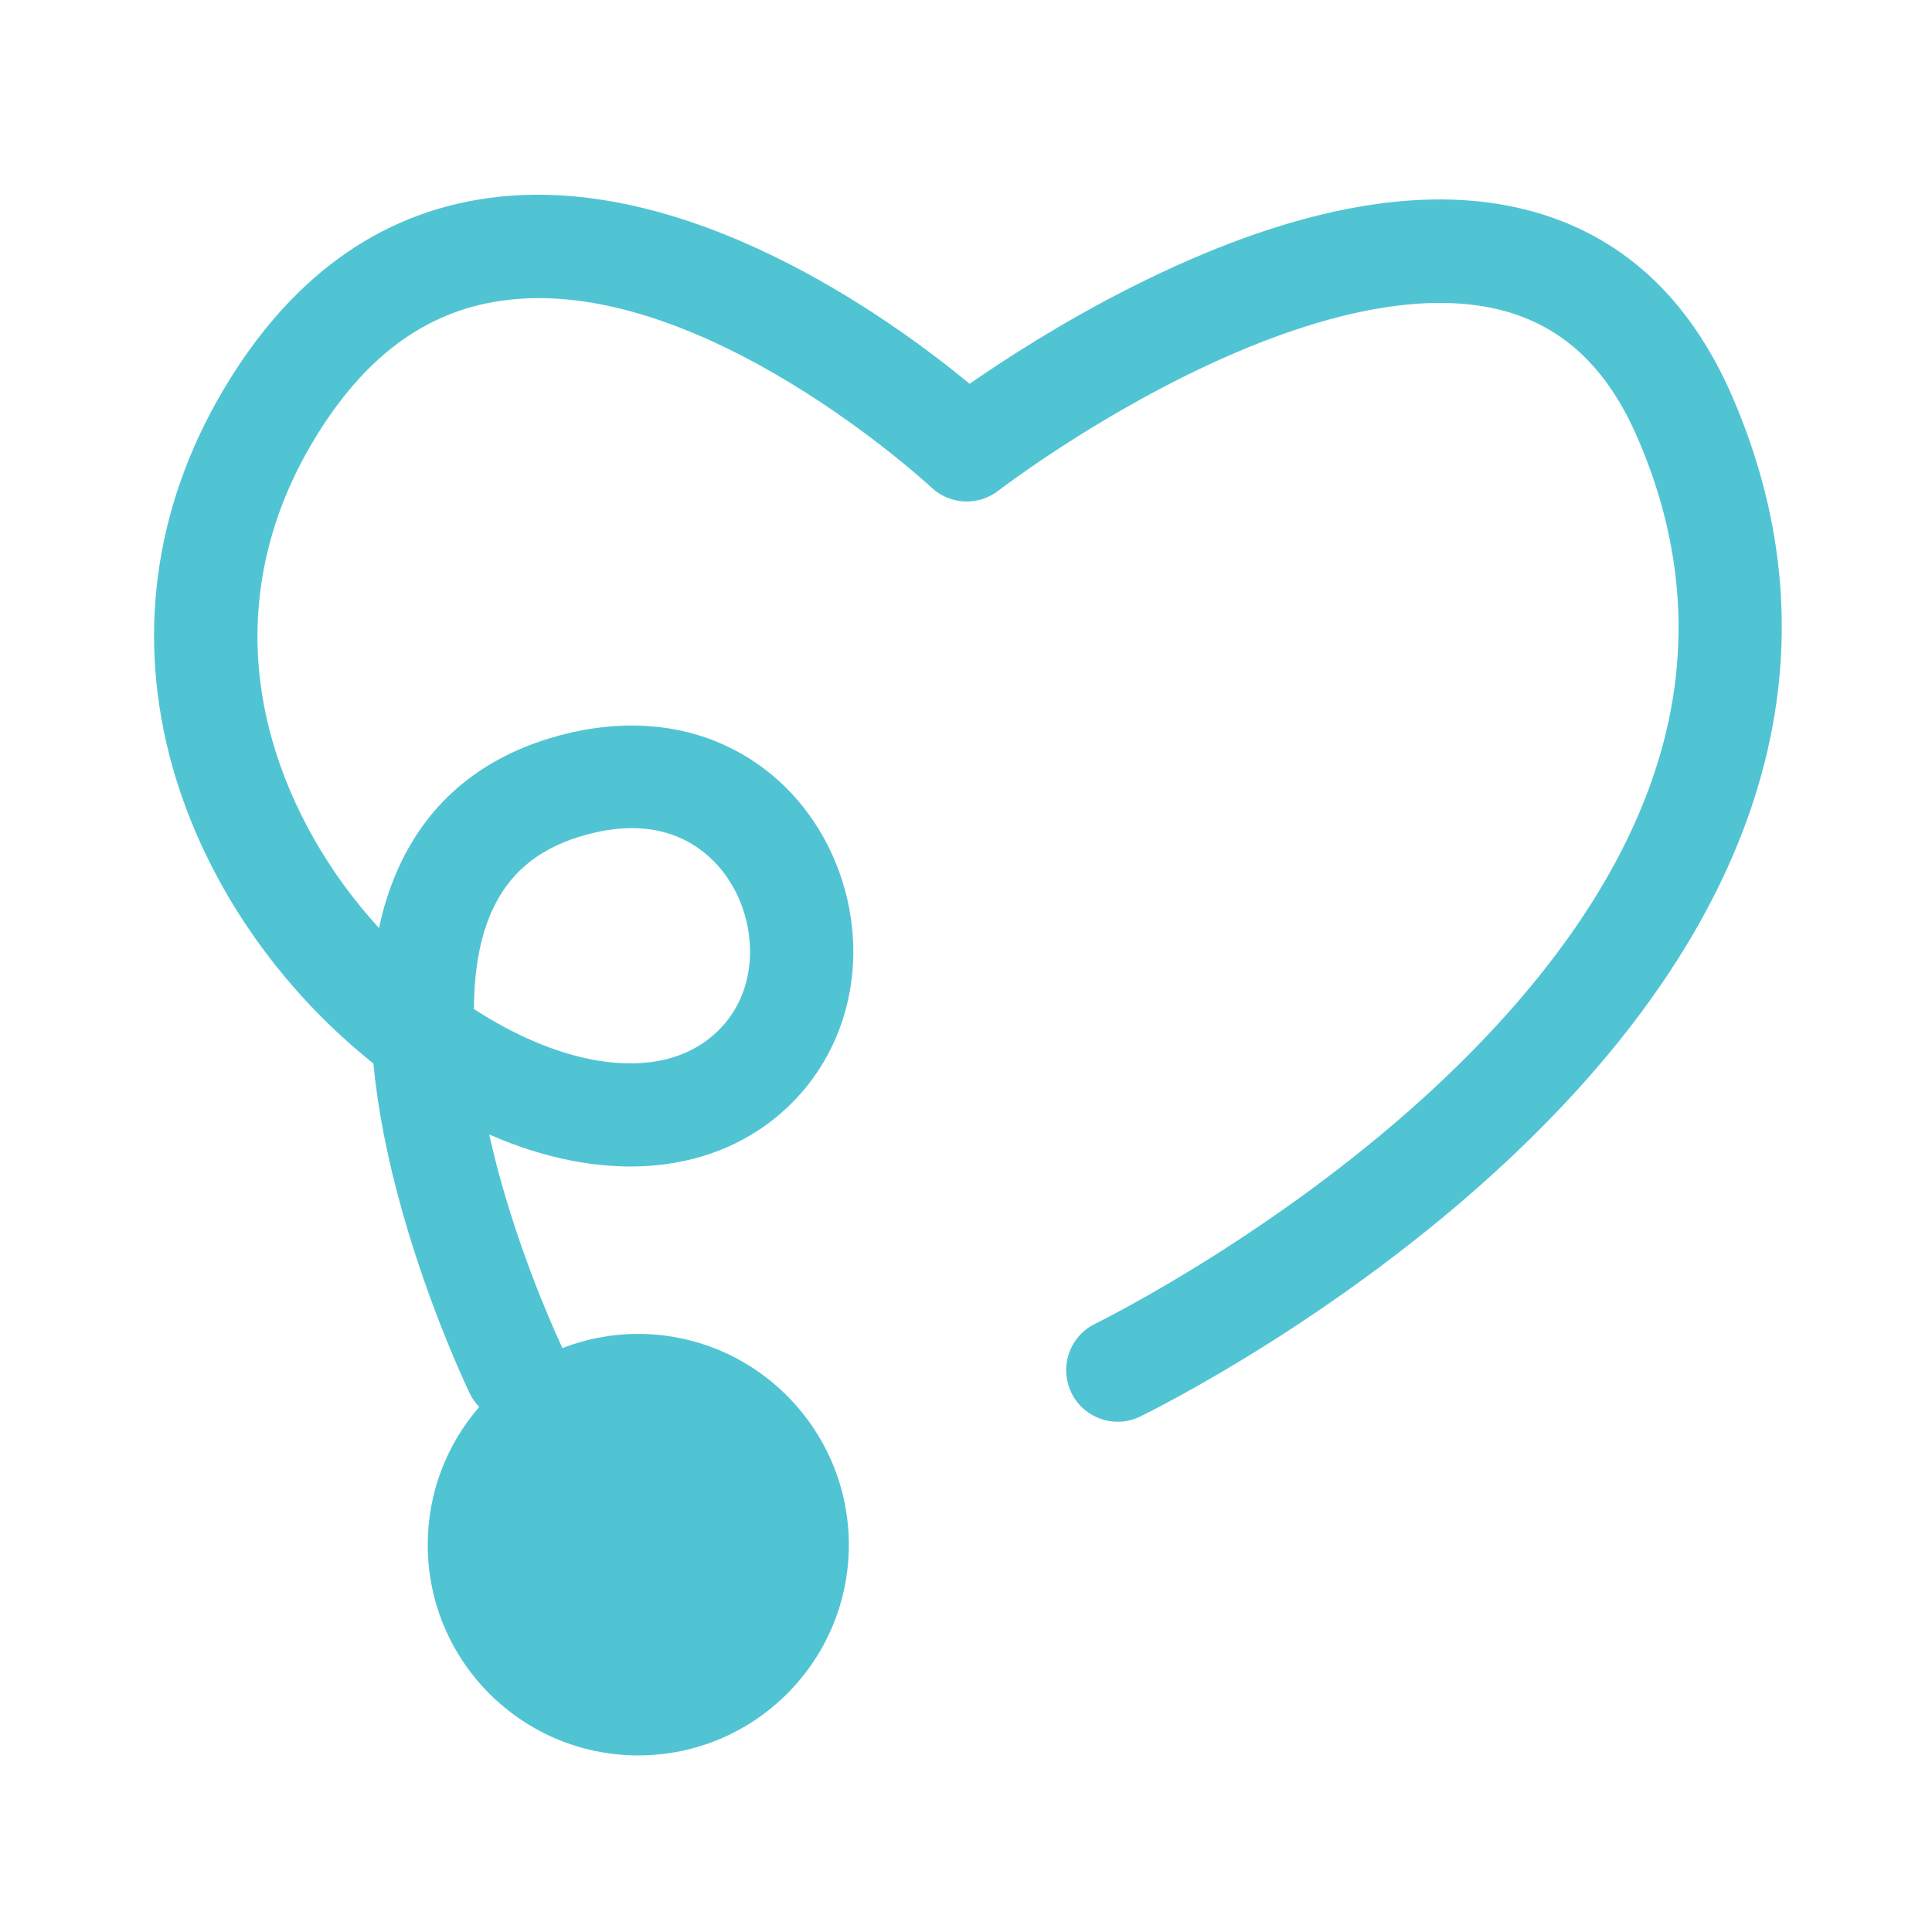 <?xml version="1.0" standalone="no"?><!DOCTYPE svg PUBLIC "-//W3C//DTD SVG 1.1//EN" "http://www.w3.org/Graphics/SVG/1.1/DTD/svg11.dtd"><svg t="1622733622038" class="icon" viewBox="0 0 1024 1024" version="1.1" xmlns="http://www.w3.org/2000/svg" p-id="20079" width="64" height="64" xmlns:xlink="http://www.w3.org/1999/xlink"><defs><style type="text/css"></style></defs><path d="M918.2 210.3c-22.9-53-59.5-86.3-108.8-99-56.5-14.5-126.9-0.8-209.3 40.7-37 18.6-67.8 38.7-86.2 51.4C472.5 169.2 363.5 90 258 105.1c-57.8 8.2-104.9 42.6-140 102.2-36.6 62.2-45.8 131.1-26.5 199.4 16.3 57.5 52 111.6 100.7 152.3 1.9 1.6 3.8 3.1 5.7 4.7 2.3 23.9 7.3 49.9 15.2 78 15.1 53.7 35.1 95.1 35.9 96.9 1.3 2.7 3 5 5 7.1-17 19.6-27.3 45.1-27.3 73.1 0 61.6 50 111.6 111.6 111.6s111.6-50 111.6-111.6S399.8 707 338.2 707c-14.1 0-27.7 2.7-40.1 7.5-1.2-2.6-19.3-40.8-32.6-88.5-2.4-8.5-4.4-16.7-6.2-24.7 58.1 25.5 115.2 22.6 154.3-11 20.8-17.9 34.2-43 37.7-70.7 3.3-25.6-1.9-52.3-14.5-75.2-13.1-23.7-32.8-41.4-57-51.3-26.5-10.8-57.2-11.4-88.8-1.7-38.3 11.8-65.4 35.5-80.7 70.6-4 9.3-7.2 19.2-9.4 29.9-26.8-29.3-46.5-63.9-56.7-99.9-15.2-53.6-7.9-107.8 21-156.8 26.6-45.1 59.4-69.9 100.5-75.8 105-15.1 226.8 97.9 228 99 9.8 9.2 24.8 9.9 35.4 1.7 0.4-0.3 41.1-31.6 95.6-59.1 69.3-34.9 128.4-47.6 171.1-36.6 32.5 8.4 56.1 30.5 72.2 67.8 26.4 60.9 28.7 122.6 6.8 183.4-18 50.2-52.4 100.3-102.1 149.1-86.9 85.3-191.2 136.4-192.2 136.9-13.6 6.6-19.2 22.9-12.7 36.5 6.6 13.6 22.9 19.3 36.5 12.7 4.5-2.2 112.4-55 205.7-146.2 128.2-125.4 165.6-261.7 108.2-394.3zM260.4 483.6c8.7-20 24-33.1 46.6-40.1 51.6-15.9 74.5 13.7 81.9 27.2 12.8 23.1 13.1 57.4-11 78.1-19.8 17-45.7 16.3-64.1 12.8-20.2-3.9-41.7-13.2-62.6-26.8 0.1-20.2 3.1-37.4 9.2-51.2z" p-id="20080" fill="#51c4d3"></path></svg>